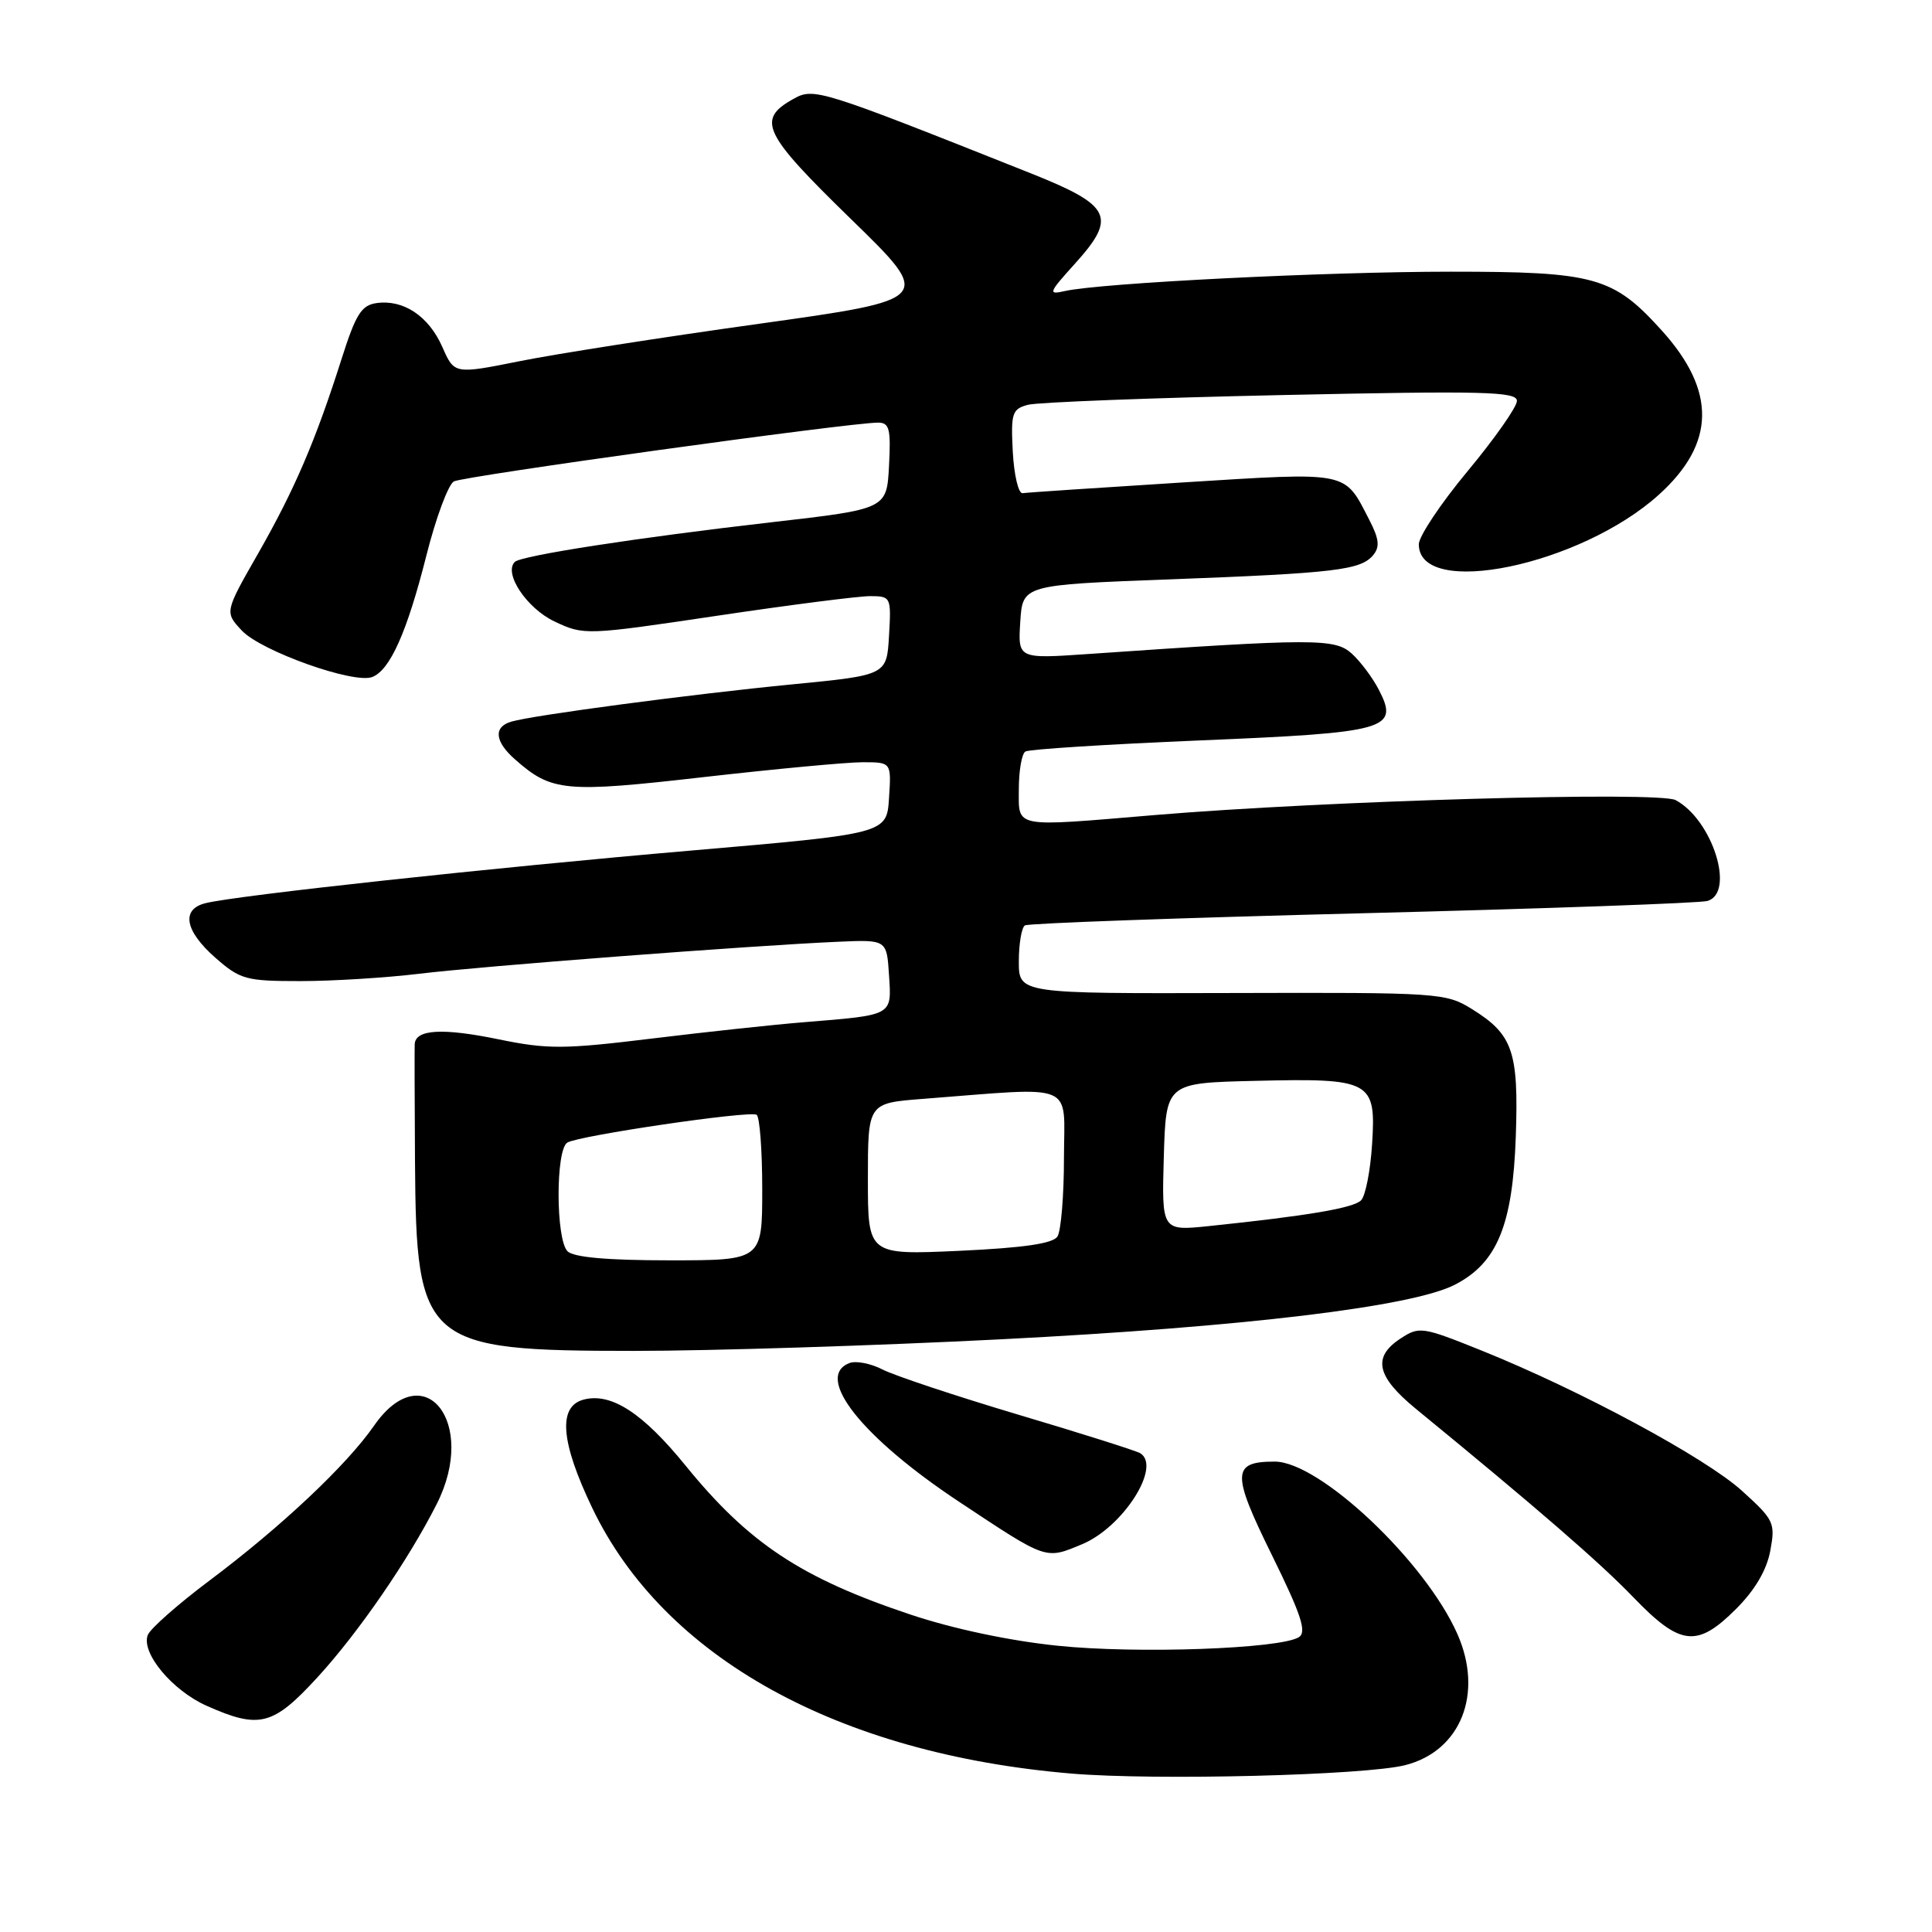 <?xml version="1.0" encoding="UTF-8" standalone="no"?>
<!DOCTYPE svg PUBLIC "-//W3C//DTD SVG 1.1//EN" "http://www.w3.org/Graphics/SVG/1.1/DTD/svg11.dtd" >
<svg xmlns="http://www.w3.org/2000/svg" xmlns:xlink="http://www.w3.org/1999/xlink" version="1.1" viewBox="0 0 256 256">
 <g >
 <path fill="currentColor"
d=" M 186.20 233.89 C 193.57 232.02 196.60 224.40 193.11 216.51 C 188.85 206.88 174.85 193.67 168.91 193.67 C 163.22 193.67 163.17 195.18 168.53 206.05 C 172.45 214.02 173.18 216.27 172.10 216.94 C 169.60 218.48 150.65 219.16 140.15 218.07 C 133.80 217.42 126.26 215.82 120.65 213.94 C 106.16 209.10 99.22 204.50 90.85 194.21 C 85.18 187.23 81.02 184.53 77.39 185.44 C 73.90 186.31 74.26 191.01 78.48 199.82 C 87.98 219.64 111.04 232.41 142.00 235.01 C 153.17 235.94 180.89 235.24 186.20 233.89 Z  M 42.07 222.25 C 47.49 216.34 54.11 206.72 57.87 199.29 C 63.36 188.44 56.13 179.44 49.55 188.93 C 45.94 194.13 37.30 202.27 27.84 209.37 C 23.62 212.53 19.91 215.80 19.58 216.65 C 18.67 219.01 22.82 224.00 27.39 226.03 C 34.37 229.14 36.18 228.67 42.07 222.25 Z  M 230.03 213.20 C 232.53 210.71 234.09 208.06 234.57 205.50 C 235.26 201.78 235.08 201.40 230.82 197.54 C 225.96 193.14 209.40 184.22 196.33 178.96 C 188.45 175.79 188.06 175.73 185.58 177.36 C 181.82 179.82 182.38 182.40 187.64 186.70 C 203.74 199.89 211.99 207.04 216.44 211.66 C 222.65 218.11 224.87 218.36 230.03 213.20 Z  M 143.40 204.61 C 148.81 202.35 153.94 194.32 151.09 192.56 C 150.60 192.25 143.34 189.95 134.96 187.46 C 126.58 184.96 118.47 182.26 116.93 181.46 C 115.39 180.67 113.42 180.28 112.56 180.61 C 107.84 182.43 114.19 190.46 127.14 199.03 C 138.80 206.76 138.49 206.66 143.40 204.61 Z  M 132.52 177.47 C 164.94 175.82 187.18 173.14 192.82 170.21 C 198.39 167.32 200.44 162.32 200.85 150.62 C 201.24 139.33 200.47 137.08 195.06 133.72 C 191.59 131.56 190.75 131.50 163.25 131.58 C 135.00 131.66 135.00 131.66 135.00 127.39 C 135.00 125.04 135.37 122.89 135.81 122.62 C 136.26 122.34 156.40 121.62 180.56 121.01 C 204.73 120.40 225.29 119.67 226.25 119.38 C 229.96 118.28 226.91 108.63 222.03 106.02 C 219.81 104.83 175.63 106.10 153.00 108.00 C 134.07 109.59 135.00 109.77 135.00 104.56 C 135.00 102.12 135.39 99.87 135.87 99.58 C 136.36 99.28 146.76 98.62 159.00 98.11 C 183.95 97.07 185.42 96.65 182.69 91.37 C 181.87 89.79 180.26 87.64 179.11 86.60 C 176.88 84.58 174.13 84.59 144.19 86.66 C 134.88 87.30 134.88 87.30 135.19 82.40 C 135.50 77.50 135.50 77.50 155.00 76.77 C 176.94 75.94 180.31 75.54 181.96 73.55 C 182.86 72.46 182.74 71.40 181.43 68.87 C 178.07 62.36 178.96 62.54 156.66 63.93 C 145.57 64.63 136.05 65.26 135.50 65.35 C 134.95 65.43 134.37 62.97 134.20 59.88 C 133.93 54.74 134.11 54.20 136.20 53.64 C 137.47 53.30 152.56 52.72 169.75 52.35 C 196.65 51.77 201.00 51.88 201.00 53.12 C 201.00 53.92 198.07 58.09 194.50 62.39 C 190.92 66.69 188.00 71.07 188.00 72.12 C 188.00 79.37 209.42 74.94 219.81 65.55 C 227.32 58.77 227.44 51.82 220.20 43.80 C 213.76 36.67 211.35 36.00 192.27 36.00 C 175.67 36.00 145.78 37.50 141.08 38.57 C 138.84 39.08 138.94 38.81 142.39 34.99 C 148.05 28.73 147.32 27.24 136.50 22.93 C 108.40 11.75 107.85 11.58 105.09 13.13 C 100.22 15.86 101.10 17.68 112.74 29.01 C 123.69 39.67 123.69 39.67 100.60 42.90 C 87.89 44.67 73.61 46.90 68.85 47.86 C 60.20 49.59 60.20 49.59 58.61 45.97 C 56.80 41.88 53.46 39.66 49.90 40.16 C 47.89 40.44 47.14 41.65 45.28 47.50 C 41.83 58.36 39.06 64.83 34.22 73.31 C 29.76 81.11 29.76 81.11 32.05 83.56 C 34.61 86.28 46.87 90.65 49.32 89.71 C 51.68 88.80 53.93 83.77 56.49 73.64 C 57.75 68.63 59.40 64.20 60.14 63.79 C 61.42 63.09 112.57 56.00 116.34 56.00 C 117.85 56.00 118.06 56.81 117.80 61.72 C 117.50 67.45 117.50 67.45 102.24 69.20 C 84.53 71.23 69.04 73.62 68.21 74.46 C 66.70 75.97 69.81 80.62 73.48 82.35 C 77.36 84.19 77.64 84.18 94.96 81.60 C 104.60 80.16 113.76 78.99 115.30 78.99 C 118.05 79.00 118.10 79.10 117.80 84.23 C 117.50 89.46 117.50 89.46 105.00 90.68 C 91.64 91.98 70.63 94.77 67.75 95.62 C 65.36 96.32 65.55 98.26 68.25 100.63 C 73.10 104.91 74.85 105.07 93.24 102.97 C 102.73 101.89 112.21 101.00 114.30 101.00 C 118.11 101.00 118.11 101.00 117.80 105.74 C 117.50 110.47 117.50 110.47 91.50 112.71 C 65.46 114.95 31.47 118.63 27.25 119.67 C 23.97 120.47 24.47 123.33 28.53 126.90 C 31.84 129.80 32.58 130.00 39.81 130.00 C 44.07 130.00 51.14 129.56 55.53 129.03 C 63.72 128.03 99.42 125.30 111.00 124.79 C 117.50 124.50 117.50 124.50 117.80 129.22 C 118.15 134.63 118.42 134.48 106.50 135.45 C 102.65 135.76 93.61 136.73 86.41 137.61 C 74.71 139.04 72.57 139.05 66.09 137.72 C 58.62 136.18 55.04 136.39 54.95 138.37 C 54.92 138.99 54.94 146.03 54.99 154.00 C 55.15 178.12 56.16 179.00 84.02 179.00 C 94.21 179.00 116.04 178.31 132.52 177.47 Z  M 75.20 165.80 C 73.64 164.24 73.61 152.36 75.17 151.40 C 76.65 150.48 99.25 147.15 100.25 147.71 C 100.66 147.93 101.00 152.37 101.00 157.56 C 101.00 167.00 101.00 167.00 88.70 167.00 C 80.47 167.00 76.00 166.60 75.20 165.80 Z  M 115.00 156.23 C 115.00 146.17 115.00 146.17 122.25 145.61 C 142.87 144.02 141.00 143.24 140.98 153.42 C 140.98 158.41 140.59 163.10 140.12 163.84 C 139.52 164.78 135.68 165.34 127.14 165.74 C 115.00 166.29 115.00 166.29 115.00 156.23 Z  M 154.21 153.30 C 154.50 143.50 154.50 143.50 166.26 143.22 C 181.70 142.85 182.35 143.20 181.81 151.59 C 181.59 155.11 180.93 158.47 180.35 159.05 C 179.32 160.08 173.26 161.10 160.21 162.46 C 153.93 163.11 153.93 163.11 154.21 153.30 Z "/>
</g>
</svg>